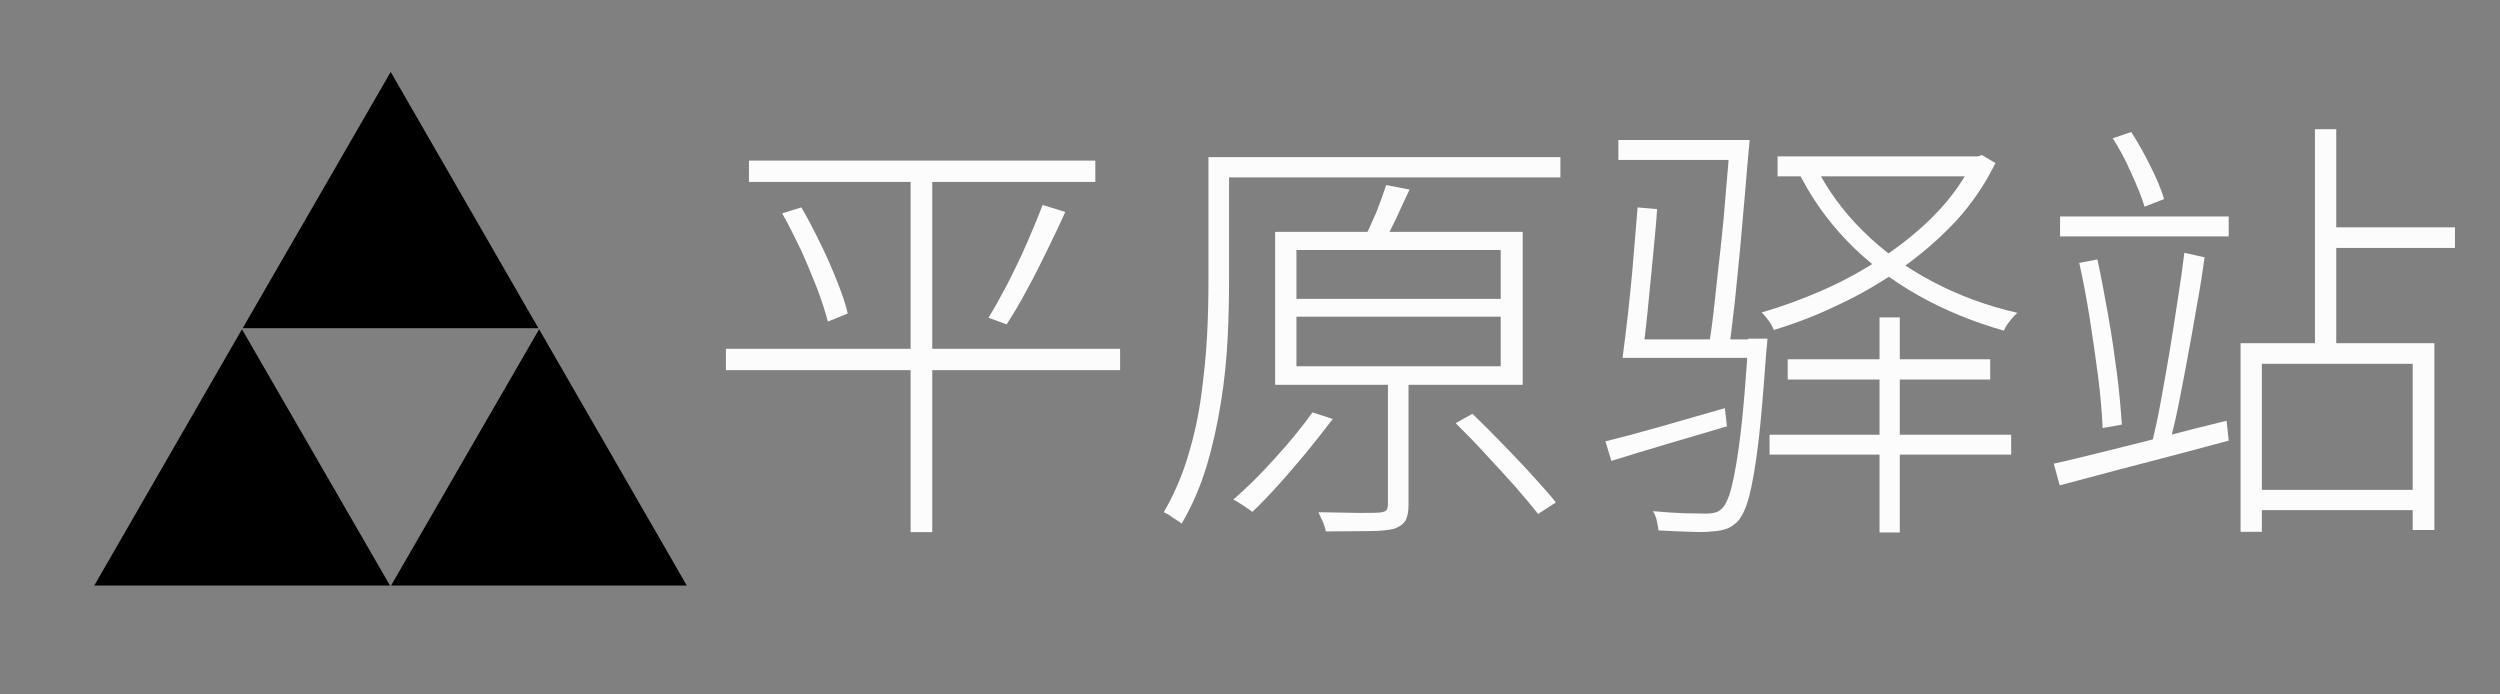 <?xml version="1.0" encoding="utf-8"?>
<!-- Generator: $$$/GeneralStr/196=Adobe Illustrator 27.6.0, SVG Export Plug-In . SVG Version: 6.00 Build 0)  -->
<svg version="1.1" id="a" xmlns="http://www.w3.org/2000/svg" xmlns:xlink="http://www.w3.org/1999/xlink" x="0px" y="0px"
	 viewBox="0 0 716 198.8" style="enable-background:new 0 0 716 198.8;" xml:space="preserve">
<rect x="0" y="0" width="716" height="198.8" fill="#808080" stroke="none"/>
<style type="text/css">
	.st0{fill:#FCFCFC;}
</style>
<g>
	<polygon points="70.4,93.5 111.9,21.6 153.4,93.5 	"/>
	<path d="M111.9,22.6L152.5,93H71.2L111.9,22.6 M111.9,20.6L69.5,94h84.7L111.9,20.6L111.9,20.6z"/>
</g>
<g>
	<polygon points="27.8,167.2 69.3,95.3 110.9,167.2 	"/>
	<path d="M69.3,96.3l40.6,70.4H28.7L69.3,96.3 M69.3,94.3L27,167.7h84.7L69.3,94.3L69.3,94.3z"/>
</g>
<g>
	<polygon points="112.9,167.2 154.4,95.3 195.9,167.2 	"/>
	<path d="M154.4,96.3l40.6,70.4h-81.3L154.4,96.3 M154.4,94.3L112,167.7h84.7L154.4,94.3L154.4,94.3z"/>
</g>
<g>
	<g>
		<path class="st0" d="M207.9,99.9h112.9v6.1H207.9V99.9z M214.5,46h99.2v6.1h-99.2V46z M224,61.1l5.5-1.7c1.9,3.2,3.7,6.7,5.5,10.4
			c1.8,3.7,3.4,7.3,4.8,10.9c1.4,3.5,2.4,6.5,3,9.1l-5.7,2.3c-0.7-2.7-1.7-5.8-3-9.3c-1.4-3.5-2.9-7.2-4.6-11
			C227.6,67.9,225.9,64.4,224,61.1z M260.8,48.1h6.2v104.3h-6.2V48.1z M298.6,58.7l6.5,2c-1.6,3.6-3.4,7.3-5.3,11.2
			c-1.9,3.9-3.8,7.7-5.8,11.3c-1.9,3.6-3.9,6.9-5.7,9.7l-5.2-1.9c1.8-2.9,3.6-6.2,5.6-10c1.9-3.8,3.8-7.6,5.5-11.6
			C295.9,65.5,297.4,61.9,298.6,58.7z"/>
		<path class="st0" d="M345.9,45h6.1v35.4c0,5-0.1,10.5-0.4,16.4c-0.3,6-0.9,12.1-1.9,18.3c-1,6.2-2.3,12.3-4.1,18.3
			c-1.8,6-4.2,11.5-7.2,16.6c-0.3-0.3-0.8-0.7-1.5-1.1c-0.6-0.4-1.3-0.8-1.9-1.3c-0.6-0.4-1.2-0.7-1.7-0.9c2.9-5,5.2-10.3,6.9-15.9
			c1.7-5.6,3-11.4,3.8-17.3c0.8-5.9,1.4-11.6,1.7-17.3c0.3-5.6,0.4-10.9,0.4-15.8V45z M349.4,45h97.5v5.8h-97.5V45z M375.9,118.1
			l5.8,1.9c-2.3,3-4.8,6.2-7.4,9.4c-2.7,3.2-5.3,6.3-8,9.3c-2.7,3-5.2,5.6-7.6,7.9c-0.4-0.3-1-0.7-1.7-1.2c-0.7-0.5-1.3-0.9-2-1.3
			c-0.6-0.4-1.2-0.8-1.8-1c3.9-3.4,7.9-7.3,11.9-11.8C369.3,126.7,372.9,122.3,375.9,118.1z M365.2,66.4h70.9v43.8h-70.9V66.4z
			 M371.3,71.6v14h58.5v-14H371.3z M371.3,90.7v14.2h58.5V90.7H371.3z M397.4,105.7h6v38.9c0,1.9-0.3,3.4-0.8,4.4
			c-0.6,1-1.6,1.8-3.2,2.4c-1.6,0.4-4,0.7-7.2,0.7c-3.2,0-7.3,0.1-12.5,0.1c-0.1-0.8-0.4-1.7-0.8-2.7c-0.5-1-0.9-1.9-1.3-2.8
			c4.3,0.1,8,0.1,11.2,0.2c3.1,0,5.2,0,6.2-0.1c1-0.1,1.7-0.3,2-0.6c0.3-0.3,0.5-0.9,0.5-1.7V105.7z M397,53l6.7,1.3
			c-1.3,2.7-2.6,5.5-3.9,8.4c-1.4,2.9-2.7,5.4-3.9,7.5l-5.5-1.3c1.2-2.3,2.4-4.9,3.7-7.9C395.3,57.9,396.3,55.2,397,53z
			 M416.9,121.2l4.8-2.7c2.7,2.6,5.6,5.5,8.6,8.6c3,3.1,5.9,6.1,8.6,9.1c2.7,3,5,5.5,6.7,7.7l-5.1,3.3c-1.7-2.2-3.9-4.8-6.5-7.8
			c-2.7-3-5.5-6.1-8.5-9.3C422.5,126.8,419.6,123.9,416.9,121.2z"/>
		<path class="st0" d="M459.8,126.4c4.5-1.1,9.7-2.5,15.7-4.2c6-1.7,12.1-3.5,18.5-5.3l0.6,5.2c-5.8,1.7-11.6,3.4-17.3,5.1
			c-5.7,1.7-11,3.3-15.8,4.8L459.8,126.4z M463.5,40.1h33.7v5.7h-33.7V40.1z M469,59.4l5.6,0.5c-0.3,4.5-0.8,9.4-1.3,14.7
			c-0.5,5.3-1,10.4-1.5,15.3c-0.5,4.9-1,9.1-1.5,12.6h-5.6c0.5-3.6,1-8,1.6-13c0.5-5,1.1-10.2,1.5-15.5
			C468.2,68.7,468.7,63.8,469,59.4z M466.8,97.2h34.4v5.3h-34.4V97.2z M500.5,97h5.7c-0.1,1.6-0.2,2.7-0.3,3.2
			c-0.8,11-1.5,19.9-2.3,26.5c-0.8,6.7-1.7,11.8-2.6,15.3c-0.9,3.5-2.1,6-3.4,7.4c-0.9,0.9-1.9,1.6-3,2c-1.1,0.4-2.5,0.7-4.3,0.8
			c-1.6,0.2-3.8,0.2-6.5,0.1c-2.8-0.1-5.7-0.2-8.8-0.4c-0.1-0.8-0.3-1.8-0.5-2.8s-0.6-1.9-1.1-2.7c3.3,0.3,6.3,0.5,9.1,0.6
			c2.8,0,4.8,0.1,6,0.1c1,0,1.9-0.1,2.7-0.3c0.8-0.2,1.4-0.6,1.9-1.1c1.1-1,2.1-3.2,2.9-6.5c0.8-3.3,1.7-8.3,2.5-15
			c0.8-6.6,1.5-15.3,2.2-26.1V97z M495.4,40.1h5.7c-0.4,4.6-0.9,9.5-1.3,14.9c-0.5,5.3-0.9,10.6-1.4,15.9c-0.5,5.3-1,10.3-1.5,15.1
			c-0.6,4.8-1,8.9-1.5,12.4l-6,0.8c0.6-3.7,1.2-8,1.7-12.9c0.5-4.9,1.1-10,1.7-15.4c0.6-5.4,1.1-10.7,1.5-16.1
			C494.8,49.5,495.2,44.6,495.4,40.1z M565.4,44.8h1.1l1.1-0.4l3.9,2.3c-3,6.1-6.8,11.7-11.4,16.7c-4.7,5-9.9,9.5-15.6,13.5
			c-5.8,4-11.7,7.5-18,10.4c-6.2,3-12.4,5.4-18.5,7.2c-0.3-0.8-0.7-1.7-1.5-2.7c-0.7-1-1.4-1.8-2-2.3c5.9-1.7,11.9-3.9,18-6.6
			c6.1-2.7,11.8-5.9,17.3-9.6c5.5-3.7,10.5-7.8,14.9-12.4c4.4-4.6,7.9-9.6,10.5-15V44.8z M506.8,124.5h69.2v5.7h-69.2V124.5z
			 M509.1,44.8H567v5.7h-57.9V44.8z M512,102.9H570v5.8H512V102.9z M519.7,47.1c3.5,7,8.1,13.4,13.8,19c5.7,5.7,12.3,10.5,19.9,14.5
			c7.5,4,15.7,7,24.4,9c-0.5,0.4-1,0.9-1.5,1.5c-0.5,0.6-1,1.2-1.4,1.8c-0.4,0.6-0.8,1.3-1,1.8c-8.7-2.5-16.9-5.8-24.5-10.1
			c-7.6-4.3-14.4-9.4-20.3-15.5c-5.9-6.1-10.6-12.8-14.3-20.4L519.7,47.1z M538.3,90.9h5.8v61.6h-5.8V90.9z"/>
		<path class="st0" d="M588.2,132.8c4.1-0.9,8.8-2.1,14.2-3.4c5.4-1.3,11.1-2.8,17.1-4.3c6-1.6,12.1-3.1,18.2-4.6l0.6,5.7
			c-8.6,2.3-17.1,4.6-25.7,6.8c-8.6,2.2-16.1,4.3-22.7,6L588.2,132.8z M590,62h48.3v5.7H590V62z M595.5,75.3l5.2-1
			c1.1,5.1,2.1,10.5,3.1,16.1c1,5.7,1.8,11.2,2.5,16.6c0.7,5.4,1.1,10.3,1.4,14.6l-5.5,1c-0.2-4.4-0.6-9.3-1.3-14.7
			c-0.7-5.4-1.5-11-2.4-16.7C597.6,85.5,596.6,80.2,595.5,75.3z M605.1,39.6l5.3-1.8c1.9,3,3.7,6.2,5.5,9.8c1.8,3.6,3.1,6.7,3.9,9.4
			l-5.6,2.2c-0.8-2.7-2.1-5.9-3.8-9.6C608.8,45.9,607,42.6,605.1,39.6z M625.6,72.4l5.8,1.3c-0.6,4.3-1.3,8.9-2.2,13.7
			c-0.8,4.8-1.7,9.7-2.6,14.6c-0.9,4.9-1.8,9.6-2.7,14.1c-0.9,4.5-1.9,8.5-2.8,11.9l-4.7-1.4c0.8-3.4,1.7-7.3,2.5-11.9
			c0.8-4.5,1.7-9.3,2.5-14.2c0.8-5,1.6-9.9,2.3-14.7C624.5,80.9,625.1,76.5,625.6,72.4z M641.7,98.3h55.5v53.5H691v-47.6h-43.2v48.1
			h-6.1V98.3z M644.8,140.3h49.5v5.8h-49.5V140.3z M663,37h6.1v63.9H663V37z M667,65.1h36.1V71H667V65.1z"/>
	</g>
</g>
</svg>

